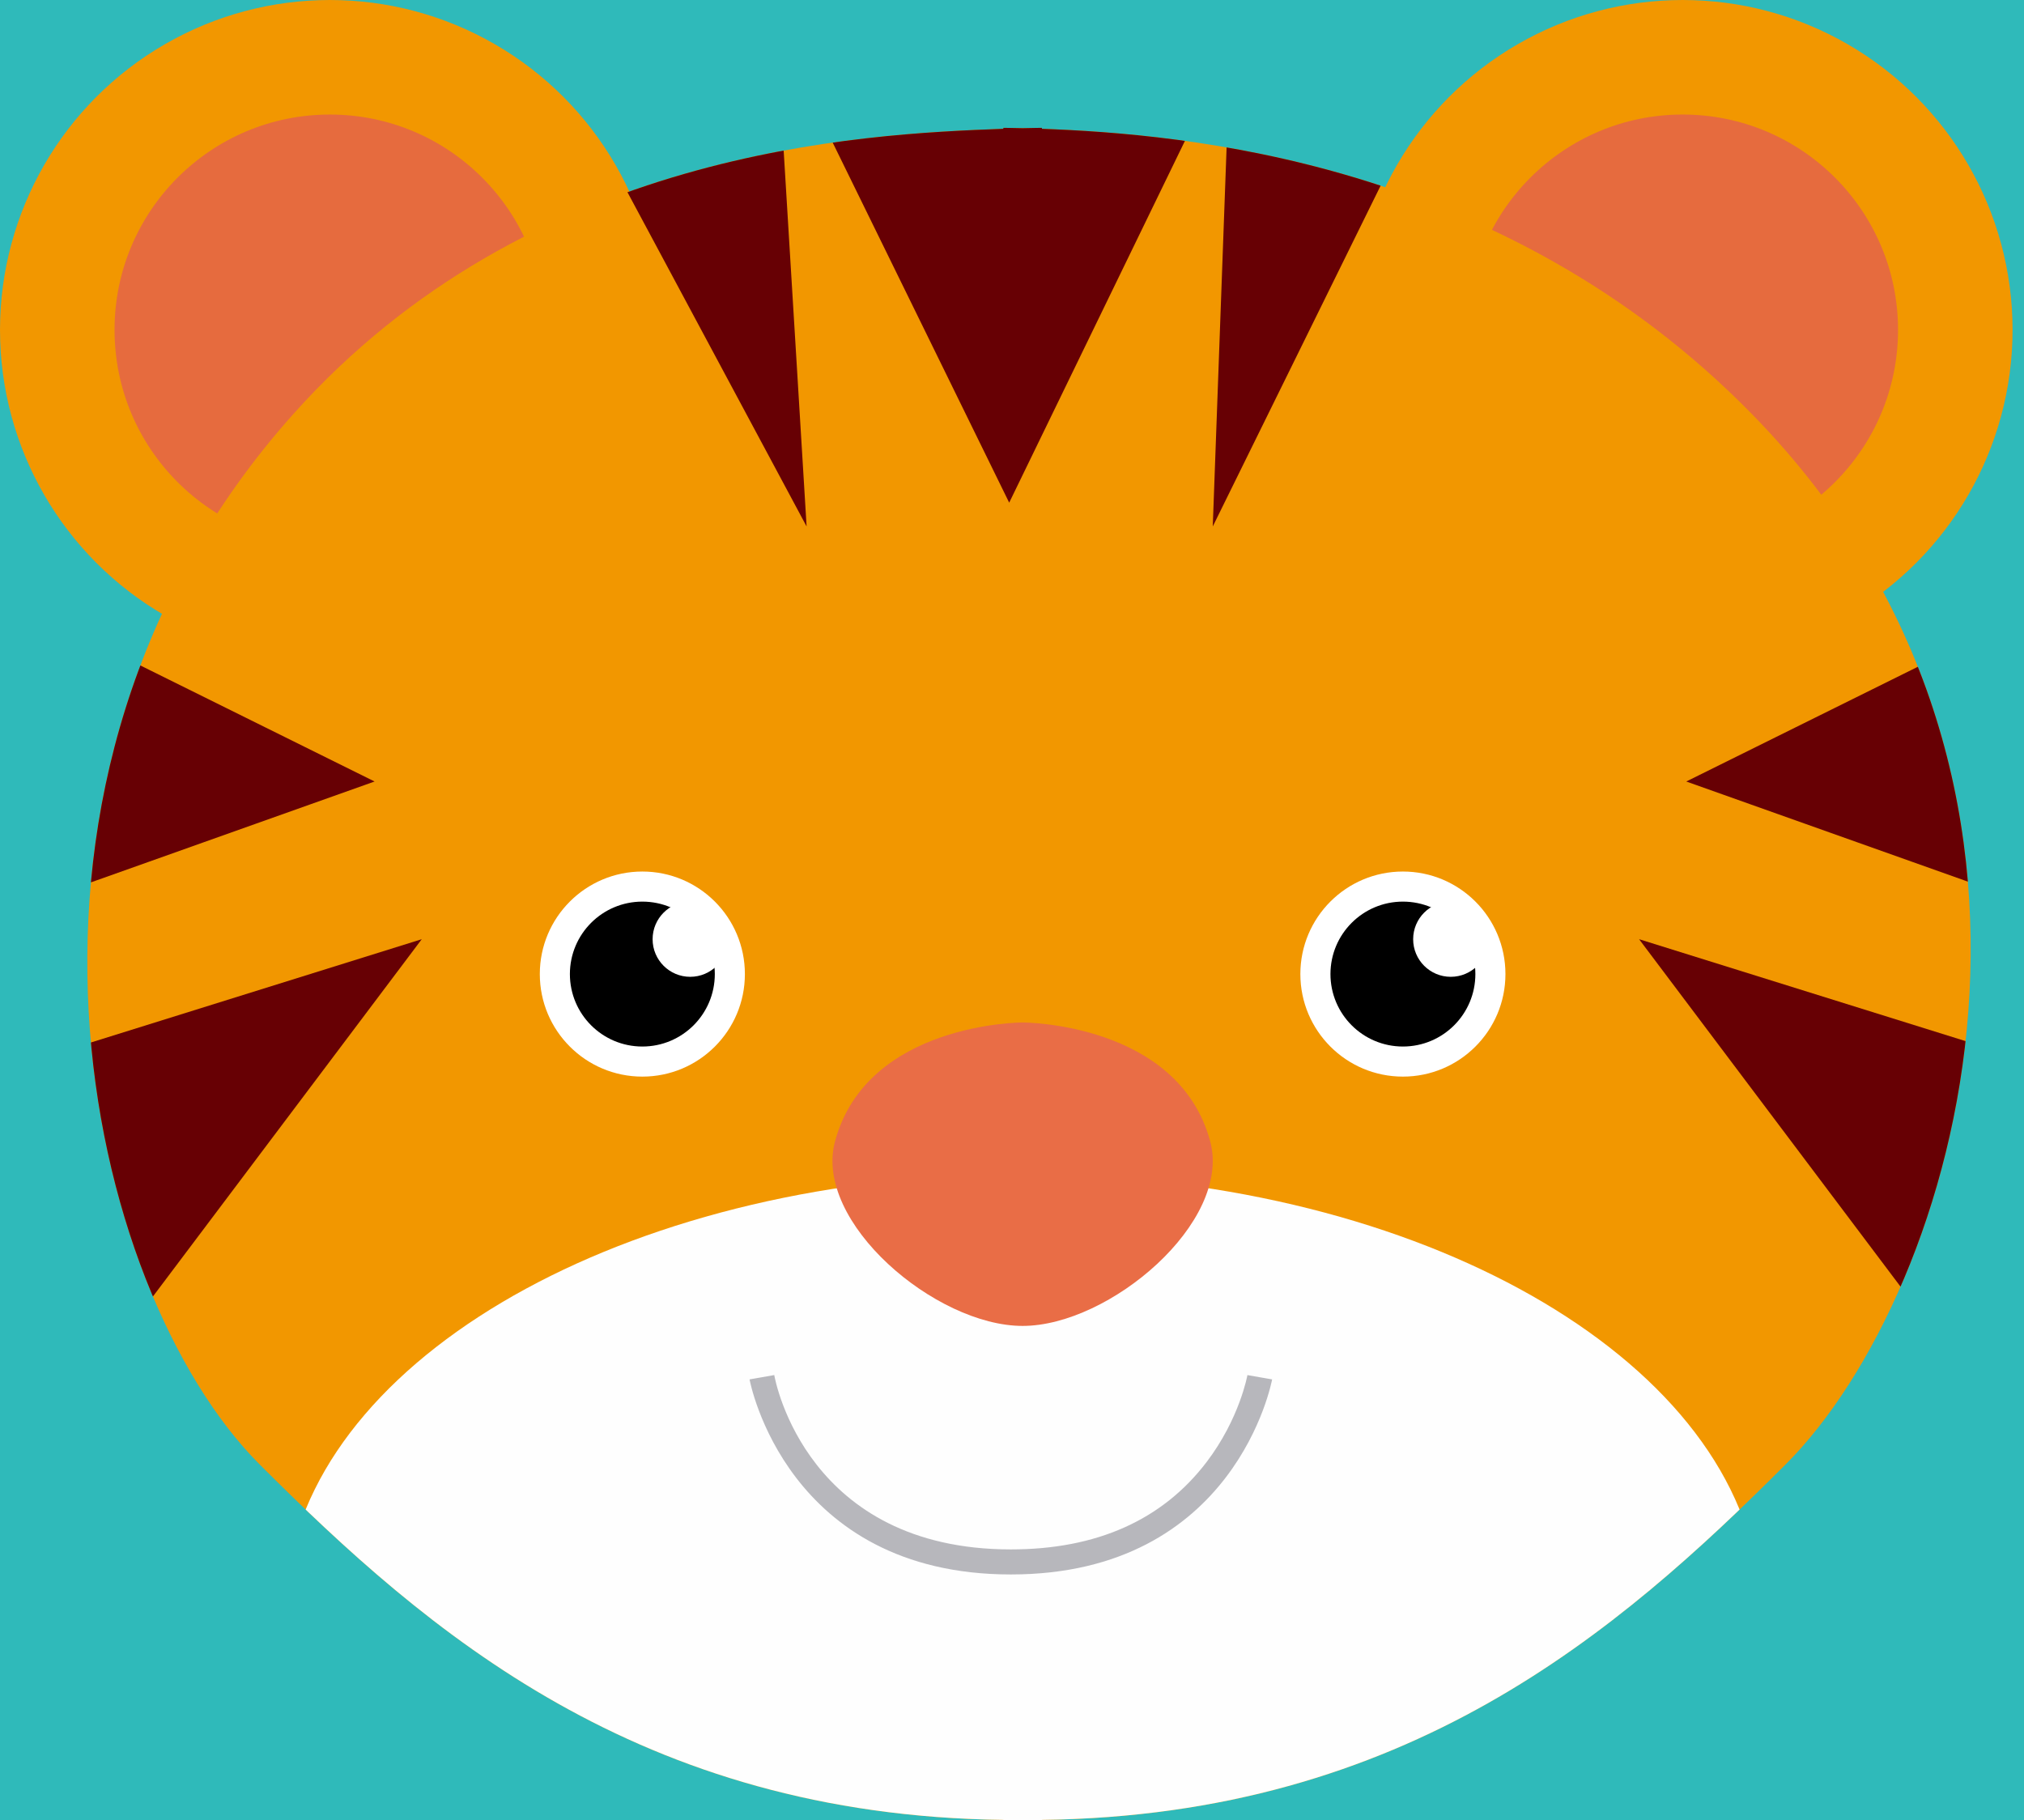 <?xml version="1.0" encoding="utf-8"?>
<!-- Generator: Adobe Illustrator 16.0.0, SVG Export Plug-In . SVG Version: 6.00 Build 0)  -->
<!DOCTYPE svg PUBLIC "-//W3C//DTD SVG 1.1//EN" "http://www.w3.org/Graphics/SVG/1.1/DTD/svg11.dtd">
<svg version="1.1" xmlns="http://www.w3.org/2000/svg" xmlns:xlink="http://www.w3.org/1999/xlink" x="0px" y="0px"
	 width="178.774px" height="160.778px" viewBox="0 0 178.774 160.778" enable-background="new 0 0 178.774 160.778"
	 xml:space="preserve">
<g id="Background">
	<g>
		<rect x="-310.834" y="-84.627" fill="#2FBABA" width="800" height="800"/>
		<g>
			<g>
				<path fill="#3F442F" d="M-22.342,679.043v-0.256c-0.349,0.398-0.691,0.723-1.03,0.973s-0.706,0.441-1.103,0.57
					c-0.396,0.131-0.827,0.195-1.296,0.195c-0.621,0-1.195-0.131-1.725-0.395c-0.528-0.262-0.985-0.639-1.371-1.125
					c-0.388-0.488-0.68-1.061-0.879-1.719c-0.199-0.66-0.3-1.371-0.3-2.137c0-1.622,0.396-2.887,1.188-3.792
					c0.792-0.904,1.833-1.357,3.125-1.357c0.747,0,1.377,0.129,1.89,0.384c0.514,0.257,1.014,0.652,1.501,1.183v-3.827
					c0-0.532,0.105-0.934,0.318-1.206c0.212-0.272,0.514-0.408,0.907-0.408c0.393,0,0.694,0.125,0.906,0.375
					c0.213,0.251,0.318,0.618,0.318,1.106v11.436c0,0.494-0.113,0.865-0.342,1.111c-0.228,0.246-0.521,0.371-0.883,0.371
					c-0.354,0-0.647-0.129-0.879-0.385C-22.227,679.883-22.342,679.518-22.342,679.043z M-27.442,675.234
					c0,0.703,0.109,1.301,0.328,1.795s0.518,0.867,0.897,1.115c0.38,0.252,0.795,0.377,1.244,0.377c0.456,0,0.872-0.119,1.249-0.357
					c0.377-0.236,0.678-0.602,0.902-1.09c0.225-0.492,0.337-1.105,0.337-1.84c0-0.689-0.112-1.283-0.337-1.782
					c-0.225-0.496-0.528-0.876-0.912-1.14c-0.383-0.262-0.803-0.393-1.258-0.393c-0.475,0-0.899,0.135-1.273,0.403
					c-0.373,0.269-0.663,0.654-0.868,1.158C-27.34,673.986-27.442,674.57-27.442,675.234z"/>
				<path fill="#3F442F" d="M-10.908,675.891h-5.071c0.007,0.588,0.125,1.107,0.356,1.557c0.23,0.451,0.538,0.789,0.921,1.018
					c0.384,0.229,0.807,0.34,1.269,0.34c0.31,0,0.593-0.035,0.85-0.107c0.257-0.074,0.505-0.186,0.746-0.342
					c0.241-0.154,0.462-0.322,0.665-0.5c0.202-0.178,0.464-0.418,0.788-0.723c0.133-0.113,0.323-0.17,0.57-0.17
					c0.266,0,0.48,0.074,0.645,0.219c0.165,0.146,0.248,0.352,0.248,0.617c0,0.234-0.093,0.508-0.275,0.822
					c-0.185,0.313-0.462,0.613-0.831,0.902c-0.372,0.287-0.836,0.525-1.397,0.717c-0.56,0.189-1.204,0.285-1.933,0.285
					c-1.664,0-2.96-0.477-3.884-1.426c-0.925-0.949-1.387-2.238-1.387-3.865c0-0.766,0.113-1.478,0.342-2.132
					c0.229-0.656,0.561-1.218,0.997-1.687s0.975-0.827,1.615-1.078c0.639-0.25,1.349-0.374,2.127-0.374
					c1.013,0,1.882,0.212,2.606,0.641c0.726,0.427,1.27,0.979,1.63,1.656c0.359,0.678,0.541,1.369,0.541,2.071
					c0,0.652-0.187,1.074-0.56,1.27C-9.703,675.793-10.229,675.891-10.908,675.891z M-15.979,674.418h4.702
					c-0.063-0.887-0.304-1.551-0.718-1.99c-0.415-0.44-0.96-0.66-1.638-0.66c-0.646,0-1.177,0.223-1.591,0.669
					C-15.639,672.883-15.89,673.544-15.979,674.418z"/>
				<path fill="#3F442F" d="M0.907,677.133c0,0.717-0.174,1.33-0.522,1.84c-0.348,0.51-0.862,0.896-1.544,1.158
					c-0.68,0.264-1.508,0.395-2.483,0.395c-0.931,0-1.729-0.143-2.394-0.428c-0.664-0.285-1.155-0.643-1.472-1.068
					c-0.316-0.428-0.475-0.855-0.475-1.287c0-0.285,0.101-0.529,0.304-0.73c0.202-0.203,0.459-0.305,0.77-0.305
					c0.271,0,0.48,0.066,0.626,0.199c0.146,0.133,0.286,0.32,0.418,0.561c0.266,0.463,0.585,0.807,0.955,1.035
					s0.875,0.342,1.516,0.342c0.519,0,0.944-0.115,1.277-0.346c0.332-0.232,0.498-0.496,0.498-0.795
					c0-0.455-0.172-0.787-0.518-0.996s-0.914-0.408-1.705-0.6c-0.893-0.221-1.619-0.453-2.18-0.697
					c-0.561-0.242-1.009-0.564-1.344-0.963c-0.336-0.4-0.504-0.892-0.504-1.474c0-0.519,0.155-1.01,0.466-1.473
					c0.311-0.461,0.768-0.83,1.373-1.105c0.604-0.276,1.333-0.414,2.188-0.414c0.671,0,1.274,0.069,1.809,0.21
					c0.536,0.138,0.983,0.326,1.34,0.561c0.358,0.233,0.63,0.493,0.816,0.777c0.187,0.285,0.28,0.563,0.28,0.837
					c0,0.297-0.1,0.541-0.299,0.731c-0.199,0.188-0.482,0.285-0.851,0.285c-0.266,0-0.492-0.076-0.679-0.229
					c-0.187-0.151-0.4-0.379-0.641-0.683c-0.196-0.253-0.427-0.456-0.693-0.608c-0.266-0.152-0.627-0.228-1.083-0.228
					c-0.469,0-0.857,0.099-1.168,0.3c-0.311,0.198-0.466,0.446-0.466,0.744c0,0.273,0.114,0.496,0.342,0.67
					c0.229,0.175,0.535,0.319,0.922,0.433s0.917,0.252,1.596,0.418c0.804,0.197,1.46,0.432,1.971,0.703
					c0.509,0.271,0.896,0.594,1.159,0.965C0.776,676.236,0.907,676.658,0.907,677.133z"/>
				<path fill="#3F442F" d="M3.556,668.776c-0.36,0-0.669-0.111-0.926-0.333c-0.256-0.221-0.385-0.534-0.385-0.94
					c0-0.368,0.132-0.669,0.395-0.907s0.568-0.356,0.916-0.356c0.336,0,0.634,0.107,0.893,0.323c0.26,0.216,0.391,0.528,0.391,0.94
					c0,0.399-0.128,0.711-0.381,0.936S3.904,668.776,3.556,668.776z M4.839,671.454v7.493c0,0.52-0.124,0.914-0.371,1.18
					s-0.56,0.398-0.94,0.398c-0.38,0-0.688-0.137-0.926-0.408c-0.238-0.273-0.356-0.662-0.356-1.17v-7.418
					c0-0.512,0.118-0.898,0.356-1.158c0.237-0.26,0.546-0.39,0.926-0.39c0.381,0,0.693,0.13,0.94,0.39S4.839,670.992,4.839,671.454z
					"/>
				<path fill="#3F442F" d="M16.197,671.882v7.532c0,0.861-0.093,1.602-0.276,2.223c-0.183,0.619-0.478,1.133-0.883,1.539
					c-0.405,0.404-0.936,0.705-1.591,0.9c-0.655,0.197-1.471,0.295-2.446,0.295c-0.893,0-1.69-0.125-2.394-0.375
					c-0.702-0.25-1.243-0.572-1.624-0.969c-0.379-0.395-0.57-0.803-0.57-1.221c0-0.316,0.108-0.574,0.324-0.773
					c0.215-0.199,0.475-0.299,0.778-0.299c0.38,0,0.712,0.168,0.997,0.502c0.139,0.172,0.283,0.346,0.432,0.52
					c0.149,0.174,0.314,0.322,0.494,0.447c0.181,0.121,0.397,0.213,0.65,0.273c0.254,0.059,0.546,0.09,0.874,0.09
					c0.672,0,1.192-0.092,1.563-0.279c0.37-0.188,0.63-0.449,0.778-0.785c0.149-0.334,0.236-0.693,0.262-1.076
					c0.025-0.385,0.044-1,0.057-1.85c-0.399,0.559-0.859,0.984-1.383,1.275c-0.521,0.291-1.145,0.436-1.865,0.436
					c-0.868,0-1.626-0.221-2.275-0.664c-0.648-0.443-1.147-1.064-1.495-1.861c-0.349-0.799-0.522-1.719-0.522-2.764
					c0-0.779,0.105-1.483,0.317-2.109c0.213-0.628,0.516-1.156,0.907-1.587c0.393-0.431,0.846-0.755,1.358-0.974
					c0.513-0.218,1.076-0.327,1.69-0.327c0.734,0,1.371,0.142,1.909,0.422c0.538,0.283,1.039,0.725,1.501,1.326v-0.353
					c0-0.449,0.11-0.797,0.332-1.045c0.222-0.246,0.507-0.37,0.855-0.37c0.5,0,0.832,0.164,0.996,0.489
					C16.114,670.797,16.197,671.268,16.197,671.882z M8.685,675.168c0,1.051,0.229,1.846,0.688,2.385s1.054,0.807,1.781,0.807
					c0.431,0,0.837-0.115,1.22-0.346c0.384-0.232,0.695-0.58,0.937-1.045c0.24-0.467,0.361-1.031,0.361-1.695
					c0-1.057-0.232-1.882-0.698-2.47c-0.466-0.589-1.078-0.884-1.839-0.884c-0.741,0-1.334,0.282-1.78,0.846
					C8.907,673.328,8.685,674.131,8.685,675.168z"/>
				<path fill="#3F442F" d="M20.318,671.416v0.313c0.455-0.602,0.954-1.043,1.495-1.325c0.542-0.281,1.163-0.423,1.866-0.423
					c0.685,0,1.295,0.149,1.834,0.447c0.537,0.298,0.94,0.719,1.205,1.262c0.172,0.317,0.282,0.66,0.333,1.026
					c0.051,0.368,0.077,0.836,0.077,1.406v4.824c0,0.52-0.119,0.914-0.357,1.18c-0.237,0.266-0.546,0.398-0.926,0.398
					c-0.387,0-0.699-0.137-0.94-0.408c-0.241-0.273-0.36-0.662-0.36-1.17v-4.32c0-0.855-0.119-1.51-0.356-1.962
					c-0.238-0.452-0.711-0.68-1.421-0.68c-0.461,0-0.883,0.138-1.263,0.413c-0.38,0.276-0.658,0.655-0.836,1.136
					c-0.126,0.388-0.189,1.108-0.189,2.165v3.248c0,0.525-0.123,0.922-0.365,1.184c-0.244,0.264-0.559,0.395-0.945,0.395
					c-0.374,0-0.681-0.137-0.922-0.408c-0.24-0.273-0.36-0.662-0.36-1.17v-7.493c0-0.494,0.107-0.863,0.322-1.107
					c0.216-0.243,0.51-0.365,0.883-0.365c0.229,0,0.435,0.054,0.619,0.162c0.183,0.108,0.33,0.27,0.441,0.483
					C20.263,670.843,20.318,671.106,20.318,671.416z"/>
				<path fill="#3F442F" d="M36.093,675.891h-5.071c0.007,0.588,0.124,1.107,0.356,1.557c0.23,0.451,0.537,0.789,0.921,1.018
					c0.382,0.229,0.806,0.34,1.268,0.34c0.311,0,0.594-0.035,0.851-0.107c0.256-0.074,0.504-0.186,0.746-0.342
					c0.239-0.154,0.461-0.322,0.665-0.5c0.201-0.178,0.464-0.418,0.787-0.723c0.133-0.113,0.323-0.17,0.57-0.17
					c0.266,0,0.481,0.074,0.646,0.219c0.165,0.146,0.247,0.352,0.247,0.617c0,0.234-0.092,0.508-0.275,0.822
					c-0.185,0.313-0.461,0.613-0.832,0.902c-0.37,0.287-0.835,0.525-1.396,0.717c-0.561,0.189-1.205,0.285-1.933,0.285
					c-1.665,0-2.96-0.477-3.886-1.426c-0.923-0.949-1.386-2.238-1.386-3.865c0-0.766,0.114-1.478,0.342-2.132
					c0.228-0.656,0.561-1.218,0.998-1.687c0.437-0.469,0.975-0.827,1.614-1.078c0.639-0.25,1.349-0.374,2.128-0.374
					c1.013,0,1.881,0.212,2.605,0.641c0.726,0.427,1.269,0.979,1.63,1.656c0.36,0.678,0.542,1.369,0.542,2.071
					c0,0.652-0.187,1.074-0.561,1.27C37.297,675.793,36.771,675.891,36.093,675.891z M31.021,674.418h4.701
					c-0.063-0.887-0.303-1.551-0.717-1.99c-0.415-0.44-0.961-0.66-1.639-0.66c-0.646,0-1.177,0.223-1.592,0.669
					S31.11,673.544,31.021,674.418z"/>
				<path fill="#3F442F" d="M46.662,679.043v-0.256c-0.348,0.398-0.691,0.723-1.029,0.973c-0.34,0.25-0.706,0.441-1.102,0.57
					c-0.396,0.131-0.828,0.195-1.297,0.195c-0.621,0-1.195-0.131-1.724-0.395c-0.528-0.262-0.986-0.639-1.372-1.125
					c-0.387-0.488-0.68-1.061-0.879-1.719c-0.2-0.66-0.3-1.371-0.3-2.137c0-1.622,0.396-2.887,1.188-3.792
					c0.792-0.904,1.833-1.357,3.125-1.357c0.747,0,1.378,0.129,1.89,0.384c0.514,0.257,1.014,0.652,1.5,1.183v-3.827
					c0-0.532,0.107-0.934,0.319-1.206s0.515-0.408,0.907-0.408s0.694,0.125,0.906,0.375c0.213,0.251,0.318,0.618,0.318,1.106v11.436
					c0,0.494-0.113,0.865-0.342,1.111c-0.228,0.246-0.521,0.371-0.883,0.371c-0.354,0-0.647-0.129-0.879-0.385
					C46.778,679.883,46.662,679.518,46.662,679.043z M41.563,675.234c0,0.703,0.109,1.301,0.328,1.795
					c0.218,0.494,0.518,0.867,0.898,1.115c0.379,0.252,0.793,0.377,1.242,0.377c0.457,0,0.873-0.119,1.25-0.357
					c0.377-0.236,0.678-0.602,0.902-1.09c0.225-0.492,0.337-1.105,0.337-1.84c0-0.689-0.112-1.283-0.337-1.782
					c-0.225-0.496-0.529-0.876-0.912-1.14c-0.384-0.262-0.803-0.393-1.259-0.393c-0.474,0-0.899,0.135-1.272,0.403
					s-0.663,0.654-0.869,1.158C41.665,673.986,41.563,674.57,41.563,675.234z"/>
				<path fill="#3F442F" d="M57.261,667.607v3.96c0.487-0.506,0.984-0.895,1.491-1.163c0.506-0.269,1.134-0.403,1.881-0.403
					c0.861,0,1.615,0.204,2.266,0.611c0.648,0.41,1.151,1.002,1.51,1.777c0.357,0.774,0.537,1.696,0.537,2.761
					c0,0.785-0.1,1.504-0.299,2.16c-0.2,0.654-0.49,1.223-0.869,1.703c-0.381,0.482-0.842,0.855-1.383,1.117
					c-0.541,0.264-1.139,0.395-1.79,0.395c-0.399,0-0.774-0.047-1.126-0.143s-0.65-0.219-0.897-0.375
					c-0.246-0.154-0.457-0.314-0.632-0.48c-0.174-0.164-0.404-0.412-0.688-0.74v0.256c0,0.488-0.117,0.857-0.352,1.107
					c-0.233,0.25-0.531,0.375-0.893,0.375c-0.367,0-0.66-0.125-0.878-0.375c-0.219-0.25-0.328-0.619-0.328-1.107v-11.322
					c0-0.525,0.105-0.923,0.317-1.191s0.509-0.403,0.889-0.403c0.399,0,0.706,0.128,0.921,0.384
					C57.152,666.768,57.261,667.132,57.261,667.607z M57.385,675.311c0,1.033,0.235,1.824,0.707,2.379s1.091,0.832,1.857,0.832
					c0.651,0,1.214-0.283,1.686-0.85c0.471-0.568,0.707-1.379,0.707-2.438c0-0.684-0.098-1.273-0.294-1.767
					c-0.196-0.494-0.475-0.876-0.835-1.145c-0.361-0.269-0.783-0.403-1.264-0.403c-0.494,0-0.936,0.135-1.32,0.403
					c-0.387,0.269-0.69,0.658-0.912,1.168C57.495,674,57.385,674.607,57.385,675.311z"/>
				<path fill="#3F442F" d="M68.307,680.848l0.237-0.58l-3.191-8.035c-0.196-0.461-0.295-0.798-0.295-1.007
					c0-0.222,0.058-0.427,0.171-0.616c0.115-0.19,0.271-0.343,0.471-0.456c0.199-0.115,0.406-0.172,0.622-0.172
					c0.373,0,0.655,0.119,0.846,0.356s0.357,0.577,0.503,1.021l2.194,6.384l2.08-5.938c0.164-0.479,0.313-0.857,0.446-1.13
					s0.273-0.456,0.422-0.55c0.148-0.096,0.359-0.144,0.633-0.144c0.197,0,0.385,0.052,0.564,0.157
					c0.181,0.104,0.32,0.245,0.418,0.423c0.098,0.177,0.148,0.363,0.148,0.56c-0.027,0.12-0.066,0.291-0.125,0.514
					c-0.057,0.221-0.126,0.447-0.208,0.674l-3.382,8.854c-0.291,0.777-0.576,1.389-0.855,1.832
					c-0.278,0.443-0.646,0.785-1.105,1.021c-0.46,0.238-1.078,0.355-1.857,0.355c-0.76,0-1.33-0.082-1.709-0.246
					c-0.381-0.166-0.57-0.467-0.57-0.902c0-0.297,0.09-0.527,0.271-0.689c0.18-0.16,0.447-0.242,0.801-0.242
					c0.141,0,0.277,0.02,0.41,0.059c0.164,0.037,0.307,0.057,0.426,0.057c0.298,0,0.533-0.045,0.704-0.135
					c0.171-0.088,0.323-0.24,0.46-0.461C67.973,681.594,68.129,681.271,68.307,680.848z"/>
			</g>
			<g>
				<path fill="#3F442F" d="M105.869,670.206h0.619v-0.778c0-0.814,0.1-1.457,0.307-1.938c0.203-0.479,0.555-0.826,1.047-1.045
					c0.49-0.217,1.162-0.326,2.016-0.326c1.52,0,2.273,0.367,2.273,1.114c0,0.238-0.08,0.444-0.24,0.615
					c-0.154,0.169-0.344,0.256-0.559,0.256c-0.1,0-0.277-0.019-0.527-0.06c-0.236-0.033-0.451-0.056-0.623-0.056
					c-0.467,0-0.766,0.141-0.904,0.415c-0.127,0.275-0.195,0.669-0.195,1.185v0.617h0.633c0.99,0,1.48,0.297,1.48,0.896
					c0,0.419-0.127,0.69-0.393,0.805c-0.262,0.114-0.623,0.171-1.088,0.171h-0.633v6.872c0,0.51-0.121,0.9-0.369,1.168
					c-0.242,0.271-0.555,0.406-0.943,0.406c-0.367,0-0.67-0.135-0.918-0.406c-0.244-0.268-0.363-0.658-0.363-1.168v-6.872h-0.715
					c-0.389,0-0.682-0.084-0.893-0.262c-0.209-0.171-0.314-0.399-0.314-0.678C104.566,670.514,105,670.206,105.869,670.206"/>
				<path fill="#3F442F" d="M114.359,676.781v2.168c0,0.523-0.133,0.918-0.375,1.18c-0.246,0.266-0.559,0.395-0.938,0.395
					c-0.381,0-0.688-0.131-0.926-0.4c-0.236-0.264-0.361-0.656-0.361-1.174v-7.224c0-1.166,0.42-1.749,1.262-1.749
					c0.434,0,0.742,0.135,0.934,0.408c0.189,0.273,0.295,0.674,0.316,1.208c0.309-0.534,0.625-0.935,0.949-1.208
					c0.332-0.273,0.762-0.408,1.309-0.408c0.549,0,1.072,0.135,1.586,0.408c0.516,0.273,0.771,0.637,0.771,1.085
					c0,0.314-0.111,0.58-0.326,0.781c-0.221,0.209-0.455,0.312-0.707,0.312c-0.1,0-0.33-0.063-0.691-0.18
					c-0.365-0.113-0.689-0.173-0.963-0.173c-0.381,0-0.693,0.103-0.932,0.298c-0.242,0.205-0.432,0.497-0.564,0.887
					c-0.129,0.395-0.219,0.865-0.273,1.404C114.381,675.342,114.359,676.002,114.359,676.781"/>
				<path fill="#3F442F" d="M126.279,675.889h-5.074c0.01,0.588,0.125,1.109,0.355,1.559c0.234,0.445,0.539,0.785,0.924,1.016
					c0.385,0.229,0.805,0.34,1.27,0.34c0.311,0,0.592-0.033,0.85-0.111c0.254-0.068,0.504-0.186,0.744-0.34
					c0.242-0.152,0.461-0.318,0.664-0.5c0.203-0.176,0.467-0.416,0.791-0.719c0.135-0.113,0.324-0.174,0.568-0.174
					c0.268,0,0.48,0.074,0.648,0.221c0.166,0.148,0.244,0.352,0.244,0.617c0,0.236-0.09,0.508-0.268,0.82
					c-0.188,0.316-0.463,0.615-0.836,0.906c-0.375,0.285-0.84,0.527-1.398,0.713c-0.559,0.191-1.205,0.287-1.932,0.287
					c-1.67,0-2.963-0.473-3.887-1.422c-0.924-0.953-1.391-2.242-1.391-3.869c0-0.766,0.117-1.479,0.348-2.135
					c0.225-0.658,0.557-1.216,0.998-1.688c0.436-0.471,0.971-0.828,1.613-1.078c0.637-0.249,1.346-0.374,2.127-0.374
					c1.012,0,1.881,0.214,2.607,0.646c0.723,0.423,1.273,0.977,1.629,1.654c0.361,0.681,0.541,1.368,0.541,2.074
					c0,0.648-0.188,1.07-0.561,1.266C127.482,675.791,126.957,675.889,126.279,675.889 M121.205,674.414h4.701
					c-0.063-0.886-0.297-1.551-0.713-1.987c-0.418-0.442-0.959-0.66-1.641-0.66c-0.646,0-1.178,0.22-1.592,0.669
					C121.547,672.882,121.293,673.54,121.205,674.414"/>
				<path fill="#3F442F" d="M137.066,675.889h-5.072c0.006,0.588,0.125,1.109,0.354,1.559c0.232,0.445,0.539,0.785,0.922,1.016
					c0.383,0.229,0.805,0.34,1.271,0.34c0.307,0,0.592-0.033,0.844-0.111c0.26-0.068,0.506-0.186,0.75-0.34
					c0.242-0.152,0.461-0.318,0.664-0.5c0.199-0.176,0.465-0.416,0.789-0.719c0.135-0.113,0.326-0.174,0.568-0.174
					c0.268,0,0.482,0.074,0.65,0.221c0.164,0.148,0.24,0.352,0.24,0.617c0,0.236-0.088,0.508-0.273,0.82
					c-0.178,0.316-0.455,0.615-0.83,0.906c-0.371,0.285-0.84,0.527-1.396,0.713c-0.557,0.191-1.207,0.287-1.934,0.287
					c-1.668,0-2.959-0.473-3.887-1.422c-0.924-0.953-1.389-2.242-1.389-3.869c0-0.766,0.115-1.479,0.348-2.135
					c0.227-0.658,0.559-1.216,0.996-1.688c0.436-0.471,0.973-0.828,1.613-1.078c0.639-0.249,1.352-0.374,2.129-0.374
					c1.01,0,1.879,0.214,2.613,0.646c0.721,0.423,1.266,0.977,1.621,1.654c0.359,0.681,0.545,1.368,0.545,2.074
					c0,0.648-0.191,1.07-0.561,1.266C138.268,675.791,137.742,675.889,137.066,675.889 M131.994,674.414h4.701
					c-0.064-0.886-0.305-1.551-0.715-1.987c-0.422-0.442-0.963-0.66-1.643-0.66c-0.646,0-1.176,0.22-1.594,0.669
					C132.332,672.882,132.078,673.54,131.994,674.414"/>
				<path fill="#3F442F" d="M142.746,671.436v0.311c0.486-0.601,0.994-1.042,1.525-1.324c0.518-0.284,1.117-0.427,1.781-0.427
					c0.795,0,1.535,0.208,2.207,0.617c0.672,0.414,1.199,1.016,1.59,1.807c0.389,0.795,0.586,1.729,0.586,2.813
					c0,0.797-0.113,1.531-0.336,2.201c-0.225,0.668-0.537,1.227-0.93,1.68c-0.393,0.451-0.855,0.803-1.389,1.047
					c-0.543,0.24-1.111,0.363-1.729,0.363c-0.738,0-1.363-0.148-1.865-0.447c-0.502-0.293-0.982-0.734-1.441-1.307v3.893
					c0,1.137-0.416,1.711-1.244,1.711c-0.49,0-0.809-0.146-0.971-0.439c-0.152-0.299-0.234-0.725-0.234-1.291v-11.194
					c0-0.495,0.107-0.859,0.32-1.107c0.215-0.239,0.512-0.364,0.885-0.364c0.369,0,0.666,0.125,0.896,0.374
					C142.633,670.604,142.746,670.961,142.746,671.436 M147.83,675.203c0-0.684-0.105-1.273-0.314-1.763
					c-0.209-0.492-0.498-0.867-0.865-1.128c-0.367-0.263-0.783-0.396-1.232-0.396c-0.715,0-1.318,0.284-1.809,0.844
					c-0.492,0.566-0.74,1.396-0.74,2.494c0,1.025,0.244,1.832,0.736,2.406c0.486,0.572,1.086,0.857,1.813,0.857
					c0.428,0,0.83-0.125,1.197-0.371c0.371-0.254,0.664-0.627,0.883-1.127C147.719,676.518,147.83,675.912,147.83,675.203"/>
				<path fill="#3F442F" d="M153.047,668.77c-0.363,0-0.67-0.114-0.924-0.335c-0.26-0.223-0.387-0.532-0.387-0.937
					c0-0.368,0.131-0.67,0.396-0.91c0.262-0.234,0.566-0.355,0.914-0.355c0.34,0,0.635,0.106,0.893,0.319
					c0.26,0.219,0.391,0.534,0.391,0.946c0,0.399-0.127,0.711-0.377,0.936C153.699,668.655,153.398,668.77,153.047,668.77
					 M154.33,671.448v7.503c0,0.516-0.123,0.908-0.369,1.172c-0.25,0.27-0.561,0.4-0.941,0.4s-0.686-0.135-0.928-0.406
					c-0.234-0.277-0.355-0.666-0.355-1.166v-7.429c0-0.51,0.121-0.895,0.355-1.154c0.242-0.265,0.547-0.392,0.928-0.392
					s0.691,0.127,0.941,0.392C154.207,670.628,154.33,670.99,154.33,671.448"/>
				<path fill="#3F442F" d="M162.689,679.34l-2.283-3.766l-1.408,1.328v2.064c0,0.5-0.133,0.883-0.396,1.15
					c-0.258,0.271-0.566,0.406-0.906,0.406c-0.398,0-0.715-0.131-0.941-0.4c-0.227-0.264-0.344-0.656-0.344-1.174v-11.064
					c0-0.573,0.115-1.011,0.332-1.313c0.223-0.305,0.545-0.452,0.953-0.452c0.398,0,0.713,0.137,0.949,0.411
					c0.234,0.271,0.354,0.674,0.354,1.202v6.293l2.916-3.063c0.361-0.376,0.633-0.641,0.826-0.778
					c0.189-0.139,0.42-0.208,0.689-0.208c0.326,0,0.594,0.104,0.816,0.309c0.211,0.206,0.32,0.466,0.32,0.773
					c0,0.379-0.354,0.889-1.055,1.521l-1.377,1.264l2.658,4.182c0.193,0.314,0.34,0.545,0.424,0.707
					c0.084,0.158,0.131,0.318,0.131,0.461c0,0.414-0.115,0.734-0.342,0.977c-0.225,0.236-0.523,0.354-0.885,0.354
					c-0.316,0-0.564-0.082-0.734-0.256S162.98,679.783,162.689,679.34"/>
				<path fill="#3F442F" d="M168.326,680.523c-0.393,0-0.729-0.127-1.014-0.381c-0.285-0.25-0.43-0.605-0.43-1.064
					c0-0.387,0.139-0.719,0.41-0.996c0.275-0.279,0.607-0.418,1.008-0.418c0.398,0,0.736,0.139,1.023,0.412
					c0.279,0.275,0.422,0.611,0.422,1.002c0,0.451-0.143,0.807-0.422,1.059C169.037,680.396,168.705,680.523,168.326,680.523"/>
				<path fill="#3F442F" d="M181.225,677.313c0,0.32-0.098,0.668-0.291,1.035c-0.191,0.369-0.488,0.717-0.887,1.049
					c-0.395,0.332-0.891,0.604-1.494,0.805c-0.602,0.201-1.281,0.307-2.031,0.307c-1.605,0-2.857-0.471-3.758-1.402
					c-0.895-0.936-1.346-2.189-1.346-3.76c0-1.066,0.205-2.006,0.619-2.824c0.408-0.814,1.004-1.447,1.781-1.894
					c0.779-0.448,1.717-0.67,2.795-0.67c0.674,0,1.287,0.098,1.852,0.295c0.561,0.195,1.033,0.451,1.426,0.759
					c0.387,0.314,0.686,0.644,0.889,0.992c0.207,0.352,0.309,0.681,0.309,0.987c0,0.308-0.113,0.571-0.344,0.787
					c-0.234,0.216-0.516,0.325-0.838,0.325c-0.219,0-0.398-0.057-0.541-0.166c-0.145-0.113-0.305-0.291-0.479-0.543
					c-0.318-0.479-0.646-0.842-0.996-1.079c-0.344-0.243-0.781-0.362-1.314-0.362c-0.762,0-1.383,0.298-1.854,0.897
					c-0.467,0.596-0.703,1.421-0.703,2.454c0,0.488,0.063,0.939,0.184,1.348c0.117,0.408,0.291,0.756,0.52,1.045
					c0.23,0.287,0.504,0.504,0.826,0.654c0.324,0.152,0.682,0.225,1.064,0.225c0.521,0,0.967-0.119,1.336-0.359
					c0.377-0.242,0.703-0.607,0.986-1.104c0.158-0.291,0.328-0.518,0.51-0.684c0.182-0.162,0.408-0.248,0.676-0.248
					c0.316,0,0.58,0.123,0.785,0.361C181.117,676.783,181.225,677.043,181.225,677.313"/>
				<path fill="#3F442F" d="M192.414,675.252c0,0.77-0.121,1.484-0.355,2.139c-0.246,0.652-0.592,1.213-1.049,1.68
					c-0.455,0.469-1.002,0.828-1.633,1.08c-0.639,0.246-1.35,0.375-2.139,0.375c-0.785,0-1.492-0.129-2.121-0.383
					c-0.623-0.25-1.17-0.615-1.625-1.082c-0.461-0.477-0.809-1.035-1.053-1.678c-0.229-0.643-0.35-1.354-0.35-2.131
					c0-0.785,0.123-1.506,0.357-2.158c0.242-0.654,0.59-1.212,1.039-1.673c0.451-0.462,0.994-0.817,1.631-1.07
					c0.645-0.249,1.35-0.374,2.121-0.374c0.785,0,1.498,0.125,2.139,0.382c0.639,0.251,1.184,0.614,1.645,1.079
					c0.457,0.475,0.803,1.029,1.039,1.672C192.295,673.761,192.414,674.471,192.414,675.252 M189.811,675.252
					c0-1.059-0.234-1.881-0.697-2.469c-0.463-0.596-1.09-0.888-1.875-0.888c-0.508,0-0.955,0.132-1.342,0.394
					s-0.682,0.649-0.891,1.164c-0.209,0.514-0.314,1.113-0.314,1.799c0,0.68,0.102,1.268,0.309,1.773
					c0.209,0.512,0.502,0.898,0.887,1.166s0.834,0.404,1.352,0.404c0.785,0,1.412-0.295,1.875-0.891
					C189.576,677.113,189.811,676.293,189.811,675.252"/>
				<path fill="#3F442F" d="M202.307,675.443v3.445c0,0.547-0.121,0.951-0.369,1.229c-0.25,0.271-0.572,0.408-0.979,0.408
					c-0.393,0-0.713-0.137-0.951-0.408c-0.246-0.277-0.371-0.682-0.371-1.229v-4.131c0-0.652-0.021-1.162-0.064-1.524
					c-0.045-0.354-0.168-0.655-0.361-0.883c-0.197-0.235-0.51-0.352-0.932-0.352c-0.85,0-1.406,0.29-1.676,0.881
					c-0.268,0.576-0.406,1.413-0.406,2.507v3.502c0,0.539-0.123,0.947-0.361,1.225c-0.25,0.273-0.568,0.412-0.965,0.412
					s-0.717-0.139-0.967-0.412c-0.252-0.277-0.377-0.686-0.377-1.225v-7.419c0-0.489,0.111-0.86,0.336-1.111
					c0.229-0.257,0.525-0.382,0.889-0.382c0.357,0,0.652,0.123,0.893,0.355c0.236,0.238,0.354,0.566,0.354,0.984v0.245
					c0.453-0.535,0.936-0.932,1.445-1.181c0.516-0.26,1.082-0.386,1.713-0.386c0.65,0,1.211,0.131,1.678,0.39
					c0.469,0.261,0.854,0.655,1.16,1.177c0.439-0.528,0.908-0.923,1.41-1.181c0.5-0.257,1.053-0.386,1.662-0.386
					c0.705,0,1.32,0.143,1.834,0.419c0.51,0.278,0.893,0.68,1.146,1.195c0.221,0.473,0.33,1.21,0.33,2.217v5.063
					c0,0.547-0.121,0.951-0.367,1.229c-0.246,0.271-0.574,0.408-0.979,0.408c-0.395,0-0.715-0.139-0.965-0.412
					c-0.25-0.277-0.377-0.686-0.377-1.225v-4.361c0-0.559-0.023-1.003-0.068-1.338c-0.047-0.337-0.178-0.62-0.383-0.847
					c-0.213-0.228-0.531-0.344-0.953-0.344c-0.342,0-0.666,0.106-0.975,0.308c-0.307,0.198-0.547,0.477-0.721,0.813
					C202.404,673.558,202.307,674.332,202.307,675.443"/>
			</g>
			<g>
				<path fill="#3F442F" d="M81.602,674.625c-0.002-0.006-0.002-0.01-0.002-0.018C81.6,674.615,81.6,674.619,81.602,674.625z"/>
				<path fill="#3F442F" d="M81.732,675.453c0.002,0,0.002,0,0.003,0c-0.05-0.236-0.089-0.471-0.118-0.701
					C81.646,674.984,81.686,675.221,81.732,675.453z"/>
				<path fill="#3F442F" d="M82.591,677.859c-0.006-0.01-0.011-0.021-0.017-0.033C82.58,677.838,82.585,677.85,82.591,677.859z"/>
				<path fill="#3F442F" d="M82.509,677.699c-0.022-0.043-0.044-0.09-0.065-0.133C82.465,677.613,82.486,677.656,82.509,677.699z"/>
				<path fill="#3F442F" d="M81.974,676.381c0.127,0.4,0.28,0.787,0.457,1.158c-0.181-0.379-0.33-0.768-0.454-1.158
					C81.977,676.381,81.975,676.381,81.974,676.381z"/>
				<path fill="#3F442F" d="M91.639,664.688c0.502,0,0.871,0.04,1.295,0.111l0.121-0.763c0,0-1.172-0.36-2.711-0.234l-0.121-0.415
					c0.479-0.101,0.838-0.526,0.838-1.034c0-0.582-0.475-1.054-1.057-1.054c-0.584,0-1.057,0.472-1.057,1.054
					c0,0.508,0.359,0.934,0.836,1.034l0.135,0.463c-1.635,0.225-2.936,0.862-2.936,0.862l0.23,0.705
					c0.988-0.329,1.846-0.529,2.624-0.613C90.599,664.723,91.172,664.688,91.639,664.688z"/>
				<path fill="#3F442F" d="M82.571,668.546l0.006-0.008c0.038-0.05,0.075-0.097,0.113-0.143l-0.313-0.226l-0.487-0.356
					c-0.027,0.038-0.795,0.744-1.401,2.048c-0.025-0.041-0.056-0.081-0.09-0.119c-0.182-0.198-0.436-0.3-0.758-0.294
					c-0.004,0-0.01,0-0.016,0c-0.199,0-0.336-0.066-0.426-0.147c0.089-0.113,0.143-0.256,0.143-0.413c0-0.368-0.3-0.669-0.67-0.669
					c-0.368,0-0.668,0.301-0.668,0.669c0,0.37,0.3,0.669,0.668,0.669c0.059,0,0.113-0.01,0.168-0.021
					c0.164,0.183,0.425,0.342,0.807,0.334c0.197-0.002,0.342,0.049,0.438,0.155c0.111,0.121,0.148,0.296,0.16,0.428
					c-0.001,0.002-0.001,0.005-0.003,0.005c-0.436,1.189-0.312,2.67-0.312,2.67l1.058,0.042c0.021-0.539,0.099-1.482,0.372-2.23
					C81.885,669.49,82.545,668.584,82.571,668.546z"/>
				<path fill="#3F442F" d="M100.838,665.571c-0.367,0-0.668,0.299-0.668,0.669c0,0.058,0.008,0.112,0.023,0.165
					c-0.184,0.166-0.344,0.428-0.338,0.811c0.004,0.197-0.047,0.34-0.154,0.437c-0.084,0.075-0.191,0.115-0.295,0.141
					c-0.787-1.103-1.756-1.775-1.756-1.775l-0.76,0.813c0.574,0.521,1.16,1.175,1.729,1.99c0.395,0.563,0.799,1.29,1.137,2.015
					l1.023-0.486c0,0-0.467-1.155-1.125-2.191c0.113-0.04,0.229-0.103,0.33-0.192c0.201-0.181,0.299-0.437,0.293-0.758
					c-0.002-0.208,0.066-0.349,0.148-0.441c0.115,0.087,0.258,0.143,0.412,0.143c0.371,0,0.67-0.3,0.67-0.669
					C101.508,665.87,101.209,665.571,100.838,665.571z"/>
				<path fill="#3F442F" d="M98.182,674.773c-1.41,0.688-3.729,1.594-6.781,2.02c-1.199,0.166-2.359,0.229-3.429,0.229
					c-1.391,0-2.62-0.104-3.563-0.223c-1.076-0.137-1.917-0.303-2.433-0.418c0.124,0.391,0.273,0.779,0.454,1.158
					c0.003,0.01,0.008,0.02,0.013,0.027c0.021,0.043,0.043,0.09,0.065,0.133c0.021,0.045,0.043,0.088,0.065,0.127
					c0.006,0.012,0.011,0.023,0.017,0.033c0.303,0.57,0.667,1.096,1.081,1.549c1.439,1.576,2.906,1.824,2.92,1.826l0.023,0.004
					l0.021,0.008c0.014,0.004,1.314,0.424,3.291,0.424c1.945,0,3.855-0.393,5.674-1.166c1.348-0.689,2.623-1.736,3.254-2.67
					c0.488-0.723,0.842-1.494,1.051-2.295c0.111-0.426,0.199-1.107,0.146-1.825C99.656,673.98,99.029,674.361,98.182,674.773z"/>
				<path fill="#3F442F" d="M83.023,668.88c-0.041,0.06-0.652,0.925-1.135,2.253c-0.361,0.995-0.346,2.443-0.346,2.46v0.003
					c0,0.34,0.02,0.678,0.057,1.012c0,0.008,0,0.012,0.002,0.018c0.004,0.043,0.012,0.084,0.016,0.127
					c0.029,0.23,0.068,0.465,0.118,0.701c0.7,0.178,4.878,1.152,9.548,0.502c2.928-0.406,5.15-1.271,6.5-1.926
					c1.121-0.545,1.842-1.037,2.119-1.239c-0.277-1.028-1.041-2.641-1.742-3.646c-2.006-2.865-4.168-3.601-5.277-3.783
					c-0.424-0.069-0.764-0.109-1.244-0.109c-0.447,0-1.002,0.036-1.742,0.114c-0.744,0.077-1.572,0.272-2.533,0.596
					c-1.348,0.451-2.566,1.159-3.526,2.048l-0.032,0.03C83.662,668.17,83.365,668.445,83.023,668.88z M95.293,668.213
					c0.961,0,1.744,0.781,1.744,1.743s-0.783,1.744-1.744,1.744s-1.742-0.782-1.742-1.744S94.332,668.213,95.293,668.213z
					 M87.052,668.144c1.557,0,2.817,1.262,2.817,2.817s-1.261,2.814-2.817,2.814c-1.555,0-2.815-1.259-2.815-2.814
					S85.497,668.144,87.052,668.144z"/>
			</g>
		</g>
	</g>
</g>
<g id="Objects">
	<g>
		<g>
			<g>
				<g>
					<path fill="#EFE9E9" d="M420.813,489.831c0,0-21.789-2.452-30.547,6.801l-8.359-9.422l5.49-9.004h13.963L420.813,489.831z"/>
					<path fill="#FBC8D1" d="M361.187,471.862c0,0,29.18-10.067,34.716-10.165c5.536-0.099,24.911,28.134,24.911,28.134
						s-17.161-11.071-38.906-2.621L361.187,471.862z"/>
				</g>
				<g>
					<path fill="#EFE9E9" d="M230.085,489.831c0,0,21.789-2.452,30.547,6.801l8.359-9.422l-5.49-9.004h-13.963L230.085,489.831z"/>
					<path fill="#FBC8D1" d="M289.712,471.862c0,0-29.18-10.067-34.716-10.165c-5.536-0.099-24.911,28.134-24.911,28.134
						s17.161-11.071,38.906-2.621L289.712,471.862z"/>
				</g>
			</g>
			<path fill="#FBD4D9" d="M390.267,496.632c-27.54-35.394-65.059-34.935-65.059-34.935s-37.516-0.459-65.059,34.935
				c-27.545,35.396-18.521,69.873-6.174,83.661c12.348,13.792,29.917,20.687,71.232,20.687s58.886-6.895,71.232-20.687
				C408.789,566.505,417.81,532.027,390.267,496.632z"/>
		</g>
		<g>
			<g>
				<g>
					<circle fill="#FFFFFF" cx="289.711" cy="520.441" r="9.636"/>
					<circle cx="289.712" cy="520.441" r="6.81"/>
					<circle fill="#FFFFFF" cx="294.209" cy="517.165" r="3.533"/>
				</g>
				<g>
					<circle fill="#FFFFFF" cx="361.186" cy="520.441" r="9.636"/>
					<circle cx="361.187" cy="520.441" r="6.81"/>
					<circle fill="#FFFFFF" cx="365.684" cy="517.165" r="3.533"/>
				</g>
			</g>
			<g>
				<ellipse fill="#F9B9C7" cx="324.782" cy="560.527" rx="39.592" ry="32.71"/>
				<g>
					<path fill="#DD8CA5" d="M319.98,560.526c0,6.715-4.089,12.16-9.134,12.16c-5.044,0-9.137-5.445-9.137-12.16
						c0-6.713,4.093-12.156,9.137-12.156C315.892,548.37,319.98,553.813,319.98,560.526z"/>
					<path fill="#DD8CA5" d="M347.855,560.526c0,6.715-4.091,12.16-9.135,12.16c-5.048,0-9.138-5.445-9.138-12.16
						c0-6.713,4.09-12.156,9.138-12.156C343.765,548.37,347.855,553.813,347.855,560.526z"/>
				</g>
			</g>
		</g>
	</g>
	<g>
		<g>
			<circle cx="154.082" cy="480.715" r="27.786"/>
			<circle cx="26.456" cy="480.715" r="27.786"/>
			<ellipse fill="#E8E8E8" cx="90.408" cy="531.618" rx="84.051" ry="76.129"/>
		</g>
		<g>
			<g>
				<g>
					<path fill="#444343" d="M104.962,514.66c-2.711,3.498-2.676,12.433,1.411,15.957c9.41,8.113,9.784,12.485,15.903,18.002
						c10.033,9.046,23.949-4.874,17.621-20.347C133.568,512.801,114.235,502.694,104.962,514.66z"/>
					<g>
						<circle cx="124.057" cy="530.813" r="5.598"/>
					</g>
				</g>
				<g>
					<path fill="#444343" d="M73.566,514.66c2.71,3.498,2.675,12.433-1.413,15.957c-9.41,8.113-9.783,12.485-15.903,18.002
						c-10.033,9.046-23.949-4.874-17.621-20.347C44.959,512.801,64.292,502.694,73.566,514.66z"/>
					<g>
						<circle cx="54.47" cy="530.813" r="5.598"/>
					</g>
				</g>
			</g>
			<ellipse cx="90.408" cy="556.389" rx="21.511" ry="13.574"/>
			<g>
				<g>
					<path d="M90.409,586.424c-20.095,0-23.33-17.267-23.361-17.44l2.206-0.386c0.113,0.636,2.98,15.587,21.155,15.587
						c7.67,0,13.56-2.629,17.505-7.814c2.941-3.866,3.641-7.73,3.647-7.771l2.207,0.385
						C113.736,569.157,110.503,586.424,90.409,586.424z"/>
				</g>
			</g>
		</g>
	</g>
	<g>
		<path fill="#F4F1ED" d="M-212.719,523.635c0,0-15.739,17.282,2.755,28.417c0,0-15.598,25.687,11.64,32.468
			c0,0,2.6,18.508,27.571,13.35l4.282-37.978l-22.653-41.741L-212.719,523.635z"/>
		<path fill="#F4F1ED" d="M-69.746,523.977c0,0,17.996,15.887-0.5,27.021c0,0,15.598,25.686-11.639,32.467
			c0,0-0.491,19.563-25.462,14.404l-4.283-37.978l22.654-41.741L-69.746,523.977z"/>
		<g>
			<path fill="#EFE2D5" d="M-86.201,486.441c0,0,33.294,8.323,40.429,22.196c7.135,13.873-19.422,17.044-29.331,14.666
				c-9.91-2.379-13.873-5.153-13.873-5.153l-5.946-23.782L-86.201,486.441z"/>
			<path fill="#DDC8B6" d="M-44.774,514.626c0.425-1.726,0.174-3.708-0.998-5.988c-7.135-13.873-40.429-22.196-40.429-22.196
				l-8.721,7.927C-94.922,494.368-58.044,498.434-44.774,514.626z"/>
			<path fill="#F9B9C7" d="M-89.769,500.532c0,0,30.917,5.331,34.485,11.673c3.566,6.341-21.46,7.744-30.182,3.343L-89.769,500.532z
				"/>
		</g>
		<g>
			<path fill="#EFE2D5" d="M-194.153,486.441c0,0-33.295,8.323-40.43,22.196c-7.135,13.873,19.423,17.044,29.332,14.666
				c9.91-2.379,13.873-5.153,13.873-5.153l5.946-23.782L-194.153,486.441z"/>
			<path fill="#DDC8B6" d="M-235.582,514.626c-0.423-1.726-0.174-3.708,0.998-5.988c7.135-13.873,40.43-22.196,40.43-22.196
				l8.721,7.927C-185.432,494.368-222.312,498.434-235.582,514.626z"/>
			<path fill="#F9B9C7" d="M-190.586,500.532c0,0-30.917,5.331-34.484,11.673c-3.567,6.341,21.46,7.744,30.18,3.343
				L-190.586,500.532z"/>
		</g>
		<g>
			<ellipse fill="#EFE2D5" cx="-139.864" cy="536.551" rx="58.703" ry="73.644"/>
			<path fill="#F4F1ED" d="M-187.192,501.404c0,0,12.571,4.985,20.015-8.369c0,0,12.741,16.869,27.314,0
				c0,0,6.313,22.257,25.818,7.497c0,0,20.991,16.108,26.531-5.02l10.701-6.234c0,0,1.419-19.818-18.108-21.947
				c0,0,3.699-10.995-7.532-15.9c-11.327-4.948-18.353,7.336-18.353,7.336s-2.708-12.96-13.437-12.258
				c-10.729,0.704-12.134,12.258-12.134,12.258s-5.132-11.236-17.435-9.095c-12.45,2.168-14.546,14.496-14.546,14.496
				s-32.245-5.516-25.047,25.065L-187.192,501.404z"/>
			<g>
				<g>
					<path fill="#C1AA95" d="M-138.281,586.848c-12.28,0-14.255-10.549-14.275-10.655l1.349-0.236
						c0.069,0.388,1.819,9.525,12.926,9.525c4.686,0,8.285-1.607,10.695-4.775c1.798-2.363,2.225-4.725,2.229-4.749l1.348,0.235
						C-124.029,576.299-126.005,586.848-138.281,586.848z"/>
				</g>
				<g>
					<path fill="#F9B9C7" d="M-127.837,563.669c-1.782-6.625-10.444-6.625-10.444-6.625s-8.664,0-10.446,6.625
						c-1.208,4.489,5.604,12.379,10.446,12.379C-133.441,576.048-126.63,568.158-127.837,563.669z"/>
					<g>
						<ellipse cx="-109.828" cy="535.611" rx="4.217" ry="5.681"/>
						<ellipse cx="-165.417" cy="535.611" rx="4.217" ry="5.681"/>
					</g>
				</g>
			</g>
		</g>
	</g>
	<g>
		<path fill="#FFCC57" d="M358.36,254.179c0,0,14.998-16.696,21.182-20.5c6.185-3.804,21.097,0.924,17.46,15.11
			c-3.638,14.186-30.19,19.642-30.19,19.642L358.36,254.179z"/>
		<g>
			<g>
				<g>
					<g>
						<path fill="#FFCC57" d="M292.539,254.179c0,0-14.999-16.696-21.183-20.5c-6.185-3.804-21.097,0.924-17.46,15.11
							c3.638,14.186,30.19,19.642,30.19,19.642L292.539,254.179z"/>
						<path fill="#7E4A23" d="M291.008,255.68c0,0-9.545-10.625-13.48-13.046c-3.936-2.421-13.426,0.588-11.111,9.616
							c2.314,9.027,19.213,12.5,19.213,12.5L291.008,255.68z"/>
					</g>
					<path fill="#7E4A23" d="M359.891,255.68c0,0,9.545-10.625,13.48-13.046c3.936-2.421,13.426,0.588,11.111,9.616
						c-2.314,9.027-19.213,12.5-19.213,12.5L359.891,255.68z"/>
				</g>
				<g>
					<path fill="#7E4A23" d="M352.041,224.236c0-4.52-3.664-8.184-8.185-8.184s-8.184,3.664-8.184,8.184
						c0,3.392,2.063,6.301,5.004,7.543l-5.004,16.02l5.599,3.506l3.001-18.905C348.599,232.181,352.041,228.615,352.041,224.236z"/>
					<path fill="#7E4A23" d="M298.417,224.236c0-4.52,3.663-8.184,8.184-8.184s8.184,3.664,8.184,8.184
						c0,3.392-2.063,6.301-5.004,7.543l5.004,16.02l-5.599,3.506l-3.003-18.905C301.858,232.181,298.417,228.615,298.417,224.236z"
						/>
				</g>
			</g>
			<g>
				<ellipse fill="#FFCC57" cx="325.194" cy="318.05" rx="60.756" ry="76.219"/>
				<g>
					<g>
						<ellipse cx="353.996" cy="317.078" rx="4.365" ry="5.88"/>
						<ellipse cx="296.462" cy="317.078" rx="4.365" ry="5.88"/>
					</g>
					<g>
						<path fill="#FFF6B5" d="M325.193,394.269c19.773,0,37.335-11.857,48.43-30.206c-8.823-19.539-27.19-32.98-48.43-32.98
							c-21.238,0-39.605,13.441-48.43,32.98C287.858,382.411,305.42,394.269,325.193,394.269z"/>
						<g>
							<g>
								<g>
									<path fill="#C1AA95" d="M325.229,377.746c-12.708,0-14.755-10.92-14.773-11.029l1.396-0.245
										c0.07,0.403,1.885,9.858,13.378,9.858c4.851,0,8.574-1.664,11.07-4.942c1.86-2.445,2.302-4.89,2.306-4.914l1.396,0.243
										C339.982,366.826,337.937,377.746,325.229,377.746z"/>
								</g>
							</g>
							<g>
								<ellipse fill="#7E4A23" cx="334.003" cy="352.874" rx="4.82" ry="2.24"/>
								<ellipse fill="#7E4A23" cx="316.454" cy="352.874" rx="4.819" ry="2.24"/>
							</g>
						</g>
					</g>
				</g>
				<g>
					<defs>
						<ellipse id="SVGID_1_" cx="325.194" cy="318.05" rx="60.756" ry="76.219"/>
					</defs>
					<clipPath id="SVGID_2_">
						<use xlink:href="#SVGID_1_"  overflow="visible"/>
					</clipPath>
					<g clip-path="url(#SVGID_2_)">
						<path fill="#F99C15" d="M343.856,245.5c0,0-1.567,10.927-3.855,17.474c-2.287,6.547,9.851-0.817,17.24-9.684l-8.762-9.594
							L343.856,245.5z"/>
						<path fill="#F99C15" d="M372.365,270.018c0,0-15.91,9.971-18.37,14.558c-2.459,4.586,12.51,5.617,26.485,1.827
							c13.976-3.788-2.518-14.699-2.518-14.699L372.365,270.018z"/>
						<path fill="#F99C15" d="M382.919,294.228c0,0-21.009,4.756-24.559,6.21c-3.551,1.454,12.136,10.4,27.39,11.384
							c15.253,0.982,10.16-13.566,10.16-13.566L382.919,294.228z"/>
						<path fill="#F99C15" d="M305.294,245.5c0,0,1.567,10.927,3.855,17.474c2.288,6.547-9.851-0.817-17.239-9.684l8.762-9.594
							L305.294,245.5z"/>
						<path fill="#F99C15" d="M276.785,270.018c0,0,15.911,9.971,18.37,14.558c2.46,4.586-12.509,5.617-26.484,1.827
							c-13.976-3.788,2.517-14.699,2.517-14.699L276.785,270.018z"/>
						<path fill="#F99C15" d="M266.231,294.228c0,0,21.009,4.756,24.56,6.21s-12.137,10.4-27.39,11.384
							c-15.253,0.982-10.161-13.566-10.161-13.566L266.231,294.228z"/>
					</g>
				</g>
			</g>
		</g>
	</g>
	<g>
		<path fill="#A2D063" d="M160.716,280.577c-23.303-41.154-65.313-43.073-70.208-43.156v-0.004c0,0-0.099,0-0.239,0.001
			c-0.144-0.001-0.24-0.001-0.24-0.001v0.004c-4.891,0.083-46.903,2.002-70.208,43.156c-24.771,43.745,3.625,82.238,29,90.404
			c23.756,7.646,28.979,7.11,41.447,7.012c12.467,0.099,17.691,0.634,41.448-7.012C157.091,362.814,185.486,324.321,160.716,280.577
			z"/>
		<g>
			<g>
				<g>
					<g>
						<circle fill="#A2D063" cx="138.991" cy="256.639" r="24.356"/>
						<g>
							<circle fill="#FFFFFF" cx="138.992" cy="256.639" r="11.728"/>
							<circle cx="138.993" cy="256.639" r="8.286"/>
							<circle fill="#FFFFFF" cx="144.465" cy="252.652" r="4.3"/>
						</g>
					</g>
					<g>
						<circle fill="#A2D063" cx="39.281" cy="256.639" r="24.356"/>
						<g>
							<circle fill="#FFFFFF" cx="39.281" cy="256.639" r="11.727"/>
							<circle cx="39.282" cy="256.639" r="8.287"/>
							<circle fill="#FFFFFF" cx="44.754" cy="252.652" r="4.3"/>
						</g>
					</g>
				</g>
				<g>
					
						<ellipse transform="matrix(0.945 -0.328 0.328 0.945 -89.53 47.958)" fill="#6FA536" cx="97.226" cy="289.055" rx="3.841" ry="6.594"/>
					
						<ellipse transform="matrix(-0.945 -0.328 0.328 -0.945 67.105 589.44)" fill="#6FA536" cx="83.311" cy="289.055" rx="3.842" ry="6.594"/>
				</g>
			</g>
			<path fill="#6FA536" d="M143.386,326.499l-0.037,2.142c1.976,0.034,3.515,0.395,4.725,0.885
				c-1.938,4.188-12.322,20.204-57.84,20.662c-45.437-0.457-55.865-16.416-57.829-20.639c1.218-0.504,2.776-0.873,4.785-0.908
				l-0.039-2.142c-8.381,0.149-10.541,5.403-10.628,5.626l1.989,0.791c0.038-0.09,0.563-1.282,2.102-2.386
				c2.32,5.063,13.075,20.683,57.624,21.567v0.043c0.675,0,1.335-0.006,1.997-0.013c0.661,0.007,1.321,0.013,1.996,0.013v-0.043
				c44.661-0.888,55.357-16.584,57.641-21.605c1.58,1.113,2.117,2.332,2.154,2.424l1.99-0.791
				C153.927,331.902,151.767,326.648,143.386,326.499z"/>
		</g>
	</g>
	<g>
		<g>
			<g>
				<g>
					<path fill="#E8E8E8" d="M-100.572,250.443c0,0,33.338-12.291,47.533-4.581c14.193,7.709-6.681,25.907-16.546,29.649
						c-9.865,3.743-14.873,3.68-14.873,3.68l-18.954-16.882L-100.572,250.443z"/>
					<path fill="#3D3D3D" d="M-48.695,250.404c-0.643-1.723-2.014-3.274-4.345-4.542c-14.194-7.71-48.221,4.801-48.221,4.801
						l-3.001,12.281C-104.262,262.944-69.488,244.287-48.695,250.404z"/>
					<path fill="#FFFFFF" d="M-95.41,264.58c0,0,29.561-13.464,36.311-10.119c6.749,3.346-13.845,19.138-23.874,20.457
						L-95.41,264.58z"/>
				</g>
				<g>
					<path fill="#E8E8E8" d="M-179.782,250.443c0,0-33.339-12.291-47.533-4.581c-14.194,7.709,6.68,25.907,16.545,29.649
						c9.866,3.743,14.874,3.68,14.874,3.68l18.954-16.882L-179.782,250.443z"/>
					<path fill="#3D3D3D" d="M-231.66,250.404c0.643-1.723,2.014-3.274,4.345-4.542c14.193-7.71,47.945,4.619,47.945,4.619
						l3.334,12.462C-176.035,262.944-210.866,244.287-231.66,250.404z"/>
					<path fill="#FFFFFF" d="M-184.946,264.58c0,0-29.561-13.464-36.311-10.119c-6.748,3.346,13.846,19.138,23.873,20.457
						L-184.946,264.58z"/>
				</g>
			</g>
			<g>
				<path fill="#E8E8E8" d="M-117.68,245.827c0,0,6.915-11.443,5.095-20.903c0,0-0.728-6.549,4.73-8.004
					c5.458-1.456,12.736,4.206,9.097,19.386c-3.639,15.181-6.656,16.408-6.656,16.408L-117.68,245.827z"/>
				<path fill="#E8E8E8" d="M-160.678,244.921c0,0-6.915-11.442-5.095-20.903c0,0,0.728-6.549-4.73-8.005
					s-12.736,4.206-9.097,19.387c3.639,15.181,6.656,16.408,6.656,16.408L-160.678,244.921z"/>
			</g>
		</g>
		<g>
			<path fill="#E8E8E8" d="M-85.88,344.293c5.301-11.317,8.354-24.491,8.354-38.566c0-42.11-27.211-76.249-60.779-76.249
				s-60.779,34.138-60.779,76.249c0,14.075,3.052,27.249,8.354,38.566c-4.599,4.822-7.212,10.35-7.212,16.225
				c0,18.783,26.7,34.011,59.637,34.011c32.936,0,59.636-15.228,59.636-34.011C-78.669,354.643-81.282,349.115-85.88,344.293z"/>
			<g>
				<path d="M-118.695,298.529c0,6.688-1.955,12.107-4.366,12.107c-2.412,0-4.367-5.42-4.367-12.107
					c0-6.683,1.955-12.103,4.367-12.103C-120.65,286.427-118.695,291.847-118.695,298.529z"/>
				<path d="M-150.051,298.529c0,6.688-1.955,12.107-4.366,12.107c-2.412,0-4.367-5.42-4.367-12.107
					c0-6.683,1.955-12.103,4.367-12.103C-152.006,286.427-150.051,291.847-150.051,298.529z"/>
			</g>
			<path fill="#3D3D3D" d="M-144.691,229.899c-21.617,2.832-39.853,19.881-48.684,43.558c4.379,4.184,18.791,4.854,26.279-1.129
				c8.119-6.487,25.357-1.518,28.902-9.384C-134.654,255.086-144.669,229.953-144.691,229.899z"/>
			<path fill="#3D3D3D" d="M-170.628,320.662c0.948-4.728,0.506-13.466-6.314-16.585c-6.788-3.104-21.612-6.815-21.758-6.852
				c-0.247,2.792-0.385,5.626-0.385,8.501c0,14.075,3.052,27.249,8.354,38.566c-1.436,1.505-2.652,3.087-3.682,4.719
				c12.545-4.627,32.833-12.893,29.006-16.715C-170.878,326.832-171.577,325.391-170.628,320.662z"/>
			<g>
				<path fill="#EFEFEF" d="M-78.447,360.732c0,18.664-26.856,33.796-59.984,33.796c-33.128,0-59.984-15.132-59.984-33.796
					c0-18.662,26.855-33.793,59.984-33.793C-105.303,326.939-78.447,342.07-78.447,360.732z"/>
				<ellipse cx="-121.921" cy="361.474" rx="4.297" ry="4.394"/>
				<ellipse cx="-153.294" cy="361.474" rx="4.297" ry="4.394"/>
			</g>
			<path fill="#3D3D3D" d="M-77.526,305.727c0-9.332-1.342-18.27-3.789-26.535c-0.087,0.003-8.393,0-10.465,10.541
				c-1.342,6.825-0.041,15.754-2.294,23.703c-3.704,13.072,6.005,14.844,12.076,20.984
				C-79.122,325.562-77.526,315.881-77.526,305.727z"/>
		</g>
	</g>
	<g>
		<path fill="#925D00" d="M327.656-19.415v-0.033c-0.651,0-1.288,0.011-1.933,0.017c-0.646-0.005-1.282-0.017-1.934-0.017v0.033
			c-86.373,1.398-110.479,49.92-101.609,120.026c9.001,71.142,97.431,79.615,103.425,79.615s-4.065,0,0.235,0
			s94.424-8.473,103.425-79.615C438.136,30.505,414.03-18.017,327.656-19.415z"/>
		<g>
			<g>
				<g>
					<g>
						<path fill="#F5B456" d="M362.574,33.139c0,0,15.207-18.221,20.207-17.721s18.5,22.707,19,26.854s-22,13.146-22,13.146
							L362.574,33.139z"/>
						<path fill="#E66B3E" d="M366.727,38.605c0,0,8.746-10.479,11.621-10.191c2.875,0.287,10.639,13.059,10.926,15.443
							c0.289,2.385-12.652,7.561-12.652,7.561L366.727,38.605z"/>
					</g>
					<g>
						<path fill="#F5B456" d="M289.48,33.139c0,0-15.207-18.221-20.207-17.721s-18.5,22.707-19,26.854s22,13.146,22,13.146
							L289.48,33.139z"/>
						<path fill="#E66B3E" d="M285.33,38.605c0,0-8.746-10.479-11.621-10.191c-2.877,0.287-10.641,13.059-10.928,15.443
							s12.652,7.561,12.652,7.561L285.33,38.605z"/>
					</g>
				</g>
				<path fill="#F5B456" d="M349.455,152.875c0.133-0.143,0.264-0.285,0.398-0.421c56.627-9.287,46.395-64.712,37.018-93.608
					c-10.516-32.4-55.408-33.394-60.678-33.394c-5.271,0-50.164,0.993-60.678,33.394c-9.533,29.369-19.949,86.145,39.846,94.029
					H349.455z"/>
				<path fill="#F7CC8C" d="M326.912,120.248c-32.646-22.093-57.645-6.579-65.855-0.002c5.113,16.048,17.816,29.137,44.305,32.629
					h0.377c3.369,7.019,11.916,12.006,21.934,12.006c10.168,0,18.824-5.139,22.086-12.324c0.031-0.034,0.063-0.069,0.096-0.103
					c24.688-4.049,36.664-16.867,41.547-32.433C364.873,95.969,326.912,120.248,326.912,120.248z"/>
				<g>
					<g>
						<ellipse cx="352.744" cy="80.418" rx="4" ry="8.419"/>
						<ellipse cx="300.02" cy="80.418" rx="4" ry="8.419"/>
					</g>
					<g>
						<g>
							<path fill="#E66B3E" d="M326.801,140.788c-19.078,0-22.148-16.393-22.178-16.557l2.096-0.368
								c0.105,0.604,2.828,14.799,20.082,14.799c7.281,0,12.871-2.497,16.617-7.42c2.793-3.671,3.457-7.339,3.463-7.376l2.096,0.365
								C348.947,124.396,345.875,140.788,326.801,140.788z"/>
						</g>
					</g>
					<path fill="#C77B00" d="M341.266,111.979c-2.297-8.541-13.467-8.541-13.467-8.541s-11.168,0-13.467,8.541
						c-1.557,5.79,7.225,13.241,13.467,13.241S342.822,117.77,341.266,111.979z"/>
				</g>
			</g>
			<g>
				<g>
					<g>
						<path fill="#E66B3E" d="M357.023,114.514l-0.557-0.832c0.297-0.196,30.047-19.65,73.084-10.732l-0.203,0.979
							C386.719,95.097,357.314,114.318,357.023,114.514z"/>
					</g>
					<g>
						<path fill="#E66B3E" d="M423.791,131.216c-25.477-21.802-64.916-8.214-65.313-8.072l-0.334-0.943
							c0.402-0.141,40.379-13.925,66.297,8.256L423.791,131.216z"/>
					</g>
					<g>
						<path fill="#E66B3E" d="M421.068,158.827c-21.607-25.451-63.916-27.229-64.342-27.243l0.035-1
							c0.43,0.016,43.178,1.813,65.068,27.597L421.068,158.827z"/>
					</g>
				</g>
				<g>
					<g>
						<path fill="#E66B3E" d="M294.422,114.514l0.557-0.832c-0.297-0.196-30.047-19.65-73.084-10.732l0.203,0.979
							C264.727,95.097,294.131,114.318,294.422,114.514z"/>
					</g>
					<g>
						<path fill="#E66B3E" d="M227.654,131.216c25.477-21.802,64.916-8.214,65.313-8.072l0.334-0.943
							c-0.402-0.141-40.379-13.925-66.297,8.256L227.654,131.216z"/>
					</g>
					<g>
						<path fill="#E66B3E" d="M230.377,158.827c21.607-25.451,63.916-27.229,64.342-27.243l-0.035-1
							c-0.43,0.016-43.178,1.813-65.068,27.597L230.377,158.827z"/>
					</g>
				</g>
			</g>
		</g>
	</g>
	<g>
		<g>
			<g>
				<g>
					<path fill="#908F93" d="M-94.003,18.028c0,0,21.87-27.08,47.899-22.623c26.03,4.457,26.277,105.014-11.056,105.322
						c-37.333,0.312-36.174-12.741-36.174-12.741L-94.003,18.028z"/>
					<path fill="#E5C5DD" d="M-78.197,33.347c0,0,10.979-13.594,24.045-11.356c13.067,2.237,13.191,52.717-5.55,52.873
						c-18.741,0.156-18.159-6.397-18.159-6.397L-78.197,33.347z"/>
				</g>
				<g>
					<path fill="#908F93" d="M-186.352,18.028c0,0-21.87-27.08-47.899-22.623c-26.03,4.457-26.277,105.014,11.056,105.322
						c37.333,0.312,36.174-12.741,36.174-12.741L-186.352,18.028z"/>
					<path fill="#E5C5DD" d="M-202.158,33.347c0,0-10.979-13.594-24.045-11.356c-13.067,2.237-13.191,52.717,5.55,52.873
						c18.741,0.156,18.159-6.397,18.159-6.397L-202.158,33.347z"/>
				</g>
			</g>
			<path fill="#908F93" d="M-115.705,118.746c56.627-9.287,46.395-64.712,37.017-93.609c-10.515-32.4-55.408-33.393-60.678-33.393
				s-50.163,0.993-60.678,33.393c-9.532,29.37-19.949,86.145,39.846,94.03c2.115,1.643,3.834,3.726,4.414,6.338
				c1.932,8.692,4.346,31.87,29.938,43.459c0,0,15.452,1.932,17.384-14.486c0,0-16.247-9.787-13.349-22.343
				C-120.273,125.473-118.375,121.433-115.705,118.746z"/>
		</g>
		<g>
			<g>
				<circle fill="#FFFFFF" cx="-165.208" cy="52.485" r="7.101"/>
				<circle cx="-165.208" cy="52.485" r="5.018"/>
				<circle fill="#FFFFFF" cx="-161.894" cy="50.071" r="2.604"/>
			</g>
			<g>
				<circle fill="#FFFFFF" cx="-112.543" cy="52.485" r="7.101"/>
				<circle cx="-112.543" cy="52.485" r="5.018"/>
				<circle fill="#FFFFFF" cx="-109.229" cy="50.071" r="2.604"/>
			</g>
		</g>
		<g>
			<g>
				<g>
					<path fill="#6B6B6D" d="M-151.099,81.122l-0.979-1.306c0.136-0.103,13.701-10.047,26.687,0.008l-0.999,1.29
						C-138.379,71.83-150.585,80.737-151.099,81.122z"/>
				</g>
				<g>
					<path fill="#6B6B6D" d="M-151.099,90.447l-0.979-1.305c0.136-0.103,13.701-10.047,26.687,0.007l-0.999,1.29
						C-138.379,81.156-150.585,90.063-151.099,90.447z"/>
				</g>
				<g>
					<path fill="#6B6B6D" d="M-151.099,100.849l-0.979-1.305c0.136-0.103,13.701-10.048,26.687,0.007l-0.999,1.29
						C-138.379,91.559-150.585,100.465-151.099,100.849z"/>
				</g>
				<g>
					<path fill="#6B6B6D" d="M-151.099,111.671l-0.979-1.305c0.136-0.103,13.701-10.048,26.687,0.007l-0.999,1.29
						C-138.379,102.38-150.585,111.287-151.099,111.671z"/>
				</g>
				<g>
					<path fill="#6B6B6D" d="M-150.393,125.21l-1.193-1.111c0.115-0.125,11.709-12.311,26.268-4.709l-0.756,1.446
						C-139.515,113.818-149.955,124.741-150.393,125.21z"/>
				</g>
				<g>
					<path fill="#6B6B6D" d="M-148.45,136.698l-1.251-1.046c0.109-0.131,11.039-12.915,25.981-6.097l-0.678,1.484
						C-138.193,124.745-148.038,136.208-148.45,136.698z"/>
				</g>
				<g>
					<path fill="#6B6B6D" d="M-143.538,147.262l-1.134-0.876c0.091-0.119,9.253-11.713,22.602-6.234l-0.545,1.325
						C-134.938,136.42-143.193,146.818-143.538,147.262z"/>
				</g>
			</g>
			<path fill="#6B6B6D" d="M-111.833,154.986c0,0-10.139-1.25-13.485,11.5C-125.318,166.486-114.251,167.486-111.833,154.986z"/>
		</g>
	</g>
	<g>
		<g>
			<g>
				<circle fill="#F29700" cx="29.137" cy="29.137" r="29.137"/>
				<circle fill="#E66B3E" cx="29.137" cy="29.137" r="19.02"/>
			</g>
			<g>
				<circle fill="#F29700" cx="148.627" cy="29.137" r="29.137"/>
				<circle fill="#E66B3E" cx="148.627" cy="29.137" r="19.021"/>
			</g>
		</g>
		<g>
			<path fill="#F29700" d="M154.762,36.591c-21.986-22.467-50.235-24.746-62.733-25.215v-0.083c0,0-0.617,0.001-1.703,0.029
				c-1.085-0.028-1.703-0.029-1.703-0.029v0.083c-12.499,0.469-41.794,1.769-62.733,25.215
				c-28.875,32.333-18.292,77.421-2.96,92.754c14.812,14.811,33.475,31.001,65.693,31.399v0.03c0.572,0.014,1.132-0.02,1.703-0.014
				c0.571-0.005,1.13,0.028,1.703,0.014v-0.03c32.218-0.397,50.882-16.588,65.692-31.399
				C173.053,114.013,186.403,68.925,154.762,36.591z"/>
			<g>
				<defs>
					<path id="SVGID_3_" d="M154.762,36.591c-21.986-22.467-50.235-24.746-62.733-25.215v-0.083c0,0-0.617,0.001-1.703,0.029
						c-1.085-0.028-1.703-0.029-1.703-0.029v0.083c-12.499,0.469-41.794,1.769-62.733,25.215
						c-28.875,32.333-18.292,77.421-2.96,92.754c14.812,14.811,33.475,31.001,65.693,31.399v0.03
						c0.572,0.014,1.132-0.02,1.703-0.014c0.571-0.005,1.13,0.028,1.703,0.014v-0.03c32.218-0.397,50.882-16.588,65.692-31.399
						C173.053,114.013,186.403,68.925,154.762,36.591z"/>
				</defs>
				<clipPath id="SVGID_4_">
					<use xlink:href="#SVGID_3_"  overflow="visible"/>
				</clipPath>
				<path clip-path="url(#SVGID_4_)" fill="#FEFEFE" d="M90.325,103.712c-33.803,0-61.592,15.336-64.858,34.97
					c15.5,11.566,37.691,21.748,63.155,22.062v0.03c0.572,0.014,1.132-0.02,1.703-0.014c0.571-0.005,1.13,0.028,1.703,0.014v-0.03
					c25.463-0.314,47.654-10.495,63.154-22.061C151.916,119.049,124.127,103.712,90.325,103.712z"/>
				<g clip-path="url(#SVGID_4_)">
					<polygon fill="#670004" points="54.401,15.072 71.245,46.499 69.167,12.455 					"/>
					<path fill="#670004" d="M73.529,12.554l15.61,31.845l15.754-32.432l-11.1-10.176c0,0-19.37,5.147-20.265,6.188
						C72.635,9.019,73.529,12.554,73.529,12.554z"/>
					<polygon fill="#670004" points="123.171,13.912 107.12,46.499 108.405,11.294 					"/>
					<polygon fill="#670004" points="173.012,57.103 148.944,69.027 178.774,79.635 					"/>
					<polygon fill="#670004" points="175.146,92.437 144.776,82.956 170.479,117.114 					"/>
					<polygon fill="#670004" points="9.018,57.103 33.086,69.027 3.255,79.635 					"/>
					<polygon fill="#670004" points="6.884,92.437 37.253,82.956 11.55,117.114 					"/>
				</g>
			</g>
			<g>
				<g>
					<g>
						<circle fill="#FFFFFF" cx="56.737" cy="86.036" r="9.057"/>
						<circle cx="56.737" cy="86.036" r="6.4"/>
						<circle fill="#FFFFFF" cx="60.964" cy="82.957" r="3.321"/>
					</g>
					<g>
						<circle fill="#FFFFFF" cx="123.914" cy="86.036" r="9.057"/>
						<circle cx="123.915" cy="86.036" r="6.4"/>
						<circle fill="#FFFFFF" cx="128.141" cy="82.957" r="3.321"/>
					</g>
				</g>
				<g>
					<g>
						<path fill="#B7B7BC" d="M89.286,139.066c-19.853,0-23.048-17.058-23.079-17.229l2.181-0.383
							c0.109,0.629,2.943,15.4,20.898,15.4c7.577,0,13.394-2.599,17.292-7.721c2.906-3.82,3.597-7.637,3.603-7.676l2.181,0.38
							C112.331,122.008,109.135,139.066,89.286,139.066z"/>
					</g>
				</g>
				<path fill="#E96D46" d="M106.896,100.82c-2.827-10.51-16.571-10.51-16.571-10.51s-13.745,0-16.572,10.51
					c-1.917,7.125,8.89,16.293,16.572,16.293C98.004,117.114,108.812,107.945,106.896,100.82z"/>
			</g>
		</g>
	</g>
</g>
</svg>
